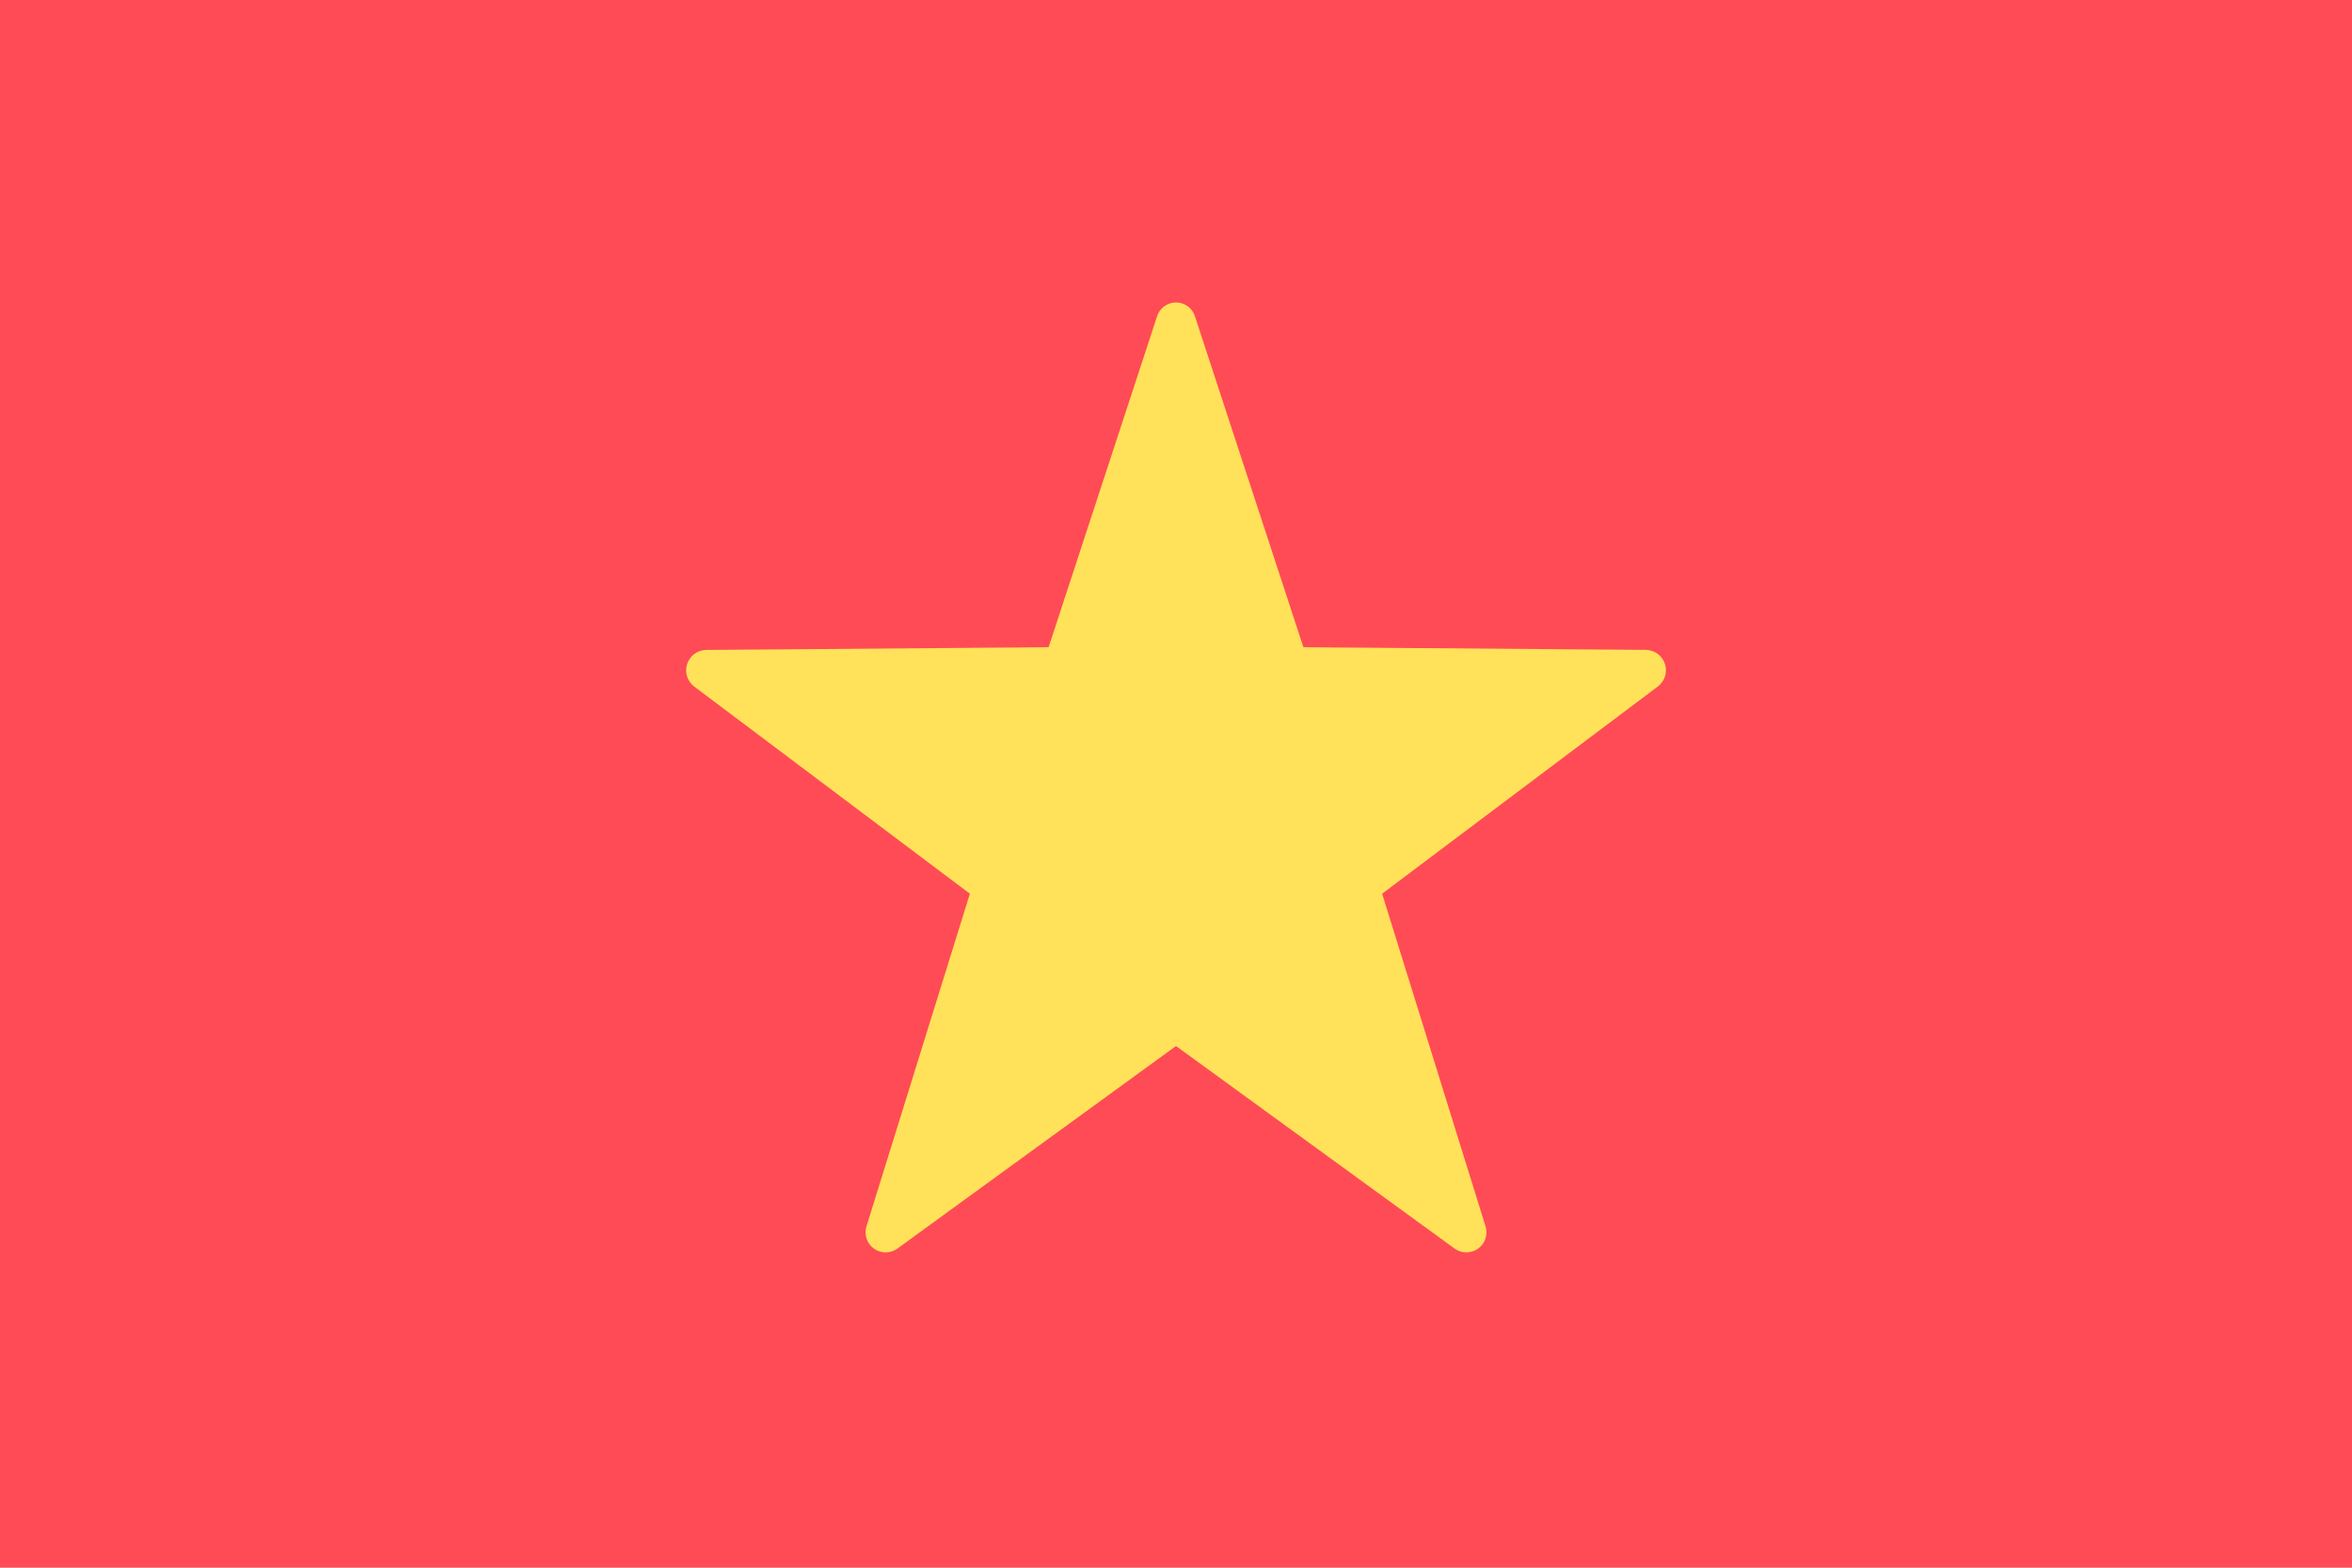 <svg viewBox="0 0 36 24" fill="none" xmlns="http://www.w3.org/2000/svg">
	<path d="M36 24H0V0H36" fill="#FF4B55" />
	<path
		d="M18.29 4.843L19.95 9.908L25.196 9.949C25.261 9.951 25.323 9.973 25.374 10.011C25.426 10.05 25.464 10.104 25.484 10.165C25.504 10.227 25.504 10.293 25.485 10.354C25.465 10.416 25.427 10.47 25.376 10.509L21.155 13.682L22.737 18.772C22.757 18.833 22.757 18.899 22.737 18.96C22.718 19.021 22.679 19.075 22.627 19.113C22.576 19.151 22.513 19.172 22.449 19.173C22.385 19.174 22.322 19.155 22.269 19.118L18 16.014L13.731 19.118C13.678 19.155 13.615 19.174 13.551 19.173C13.487 19.172 13.424 19.151 13.373 19.113C13.321 19.075 13.283 19.021 13.263 18.96C13.243 18.899 13.243 18.833 13.263 18.772L14.845 13.682L10.625 10.51C10.574 10.471 10.536 10.417 10.517 10.356C10.497 10.294 10.497 10.229 10.517 10.167C10.536 10.106 10.574 10.052 10.625 10.013C10.677 9.974 10.739 9.952 10.803 9.95L16.05 9.908L17.71 4.843C17.729 4.781 17.768 4.727 17.82 4.689C17.872 4.651 17.935 4.63 18 4.63C18.065 4.63 18.128 4.651 18.18 4.689C18.232 4.727 18.271 4.781 18.29 4.843Z"
		fill="#FFE15A"
	/>
</svg>
